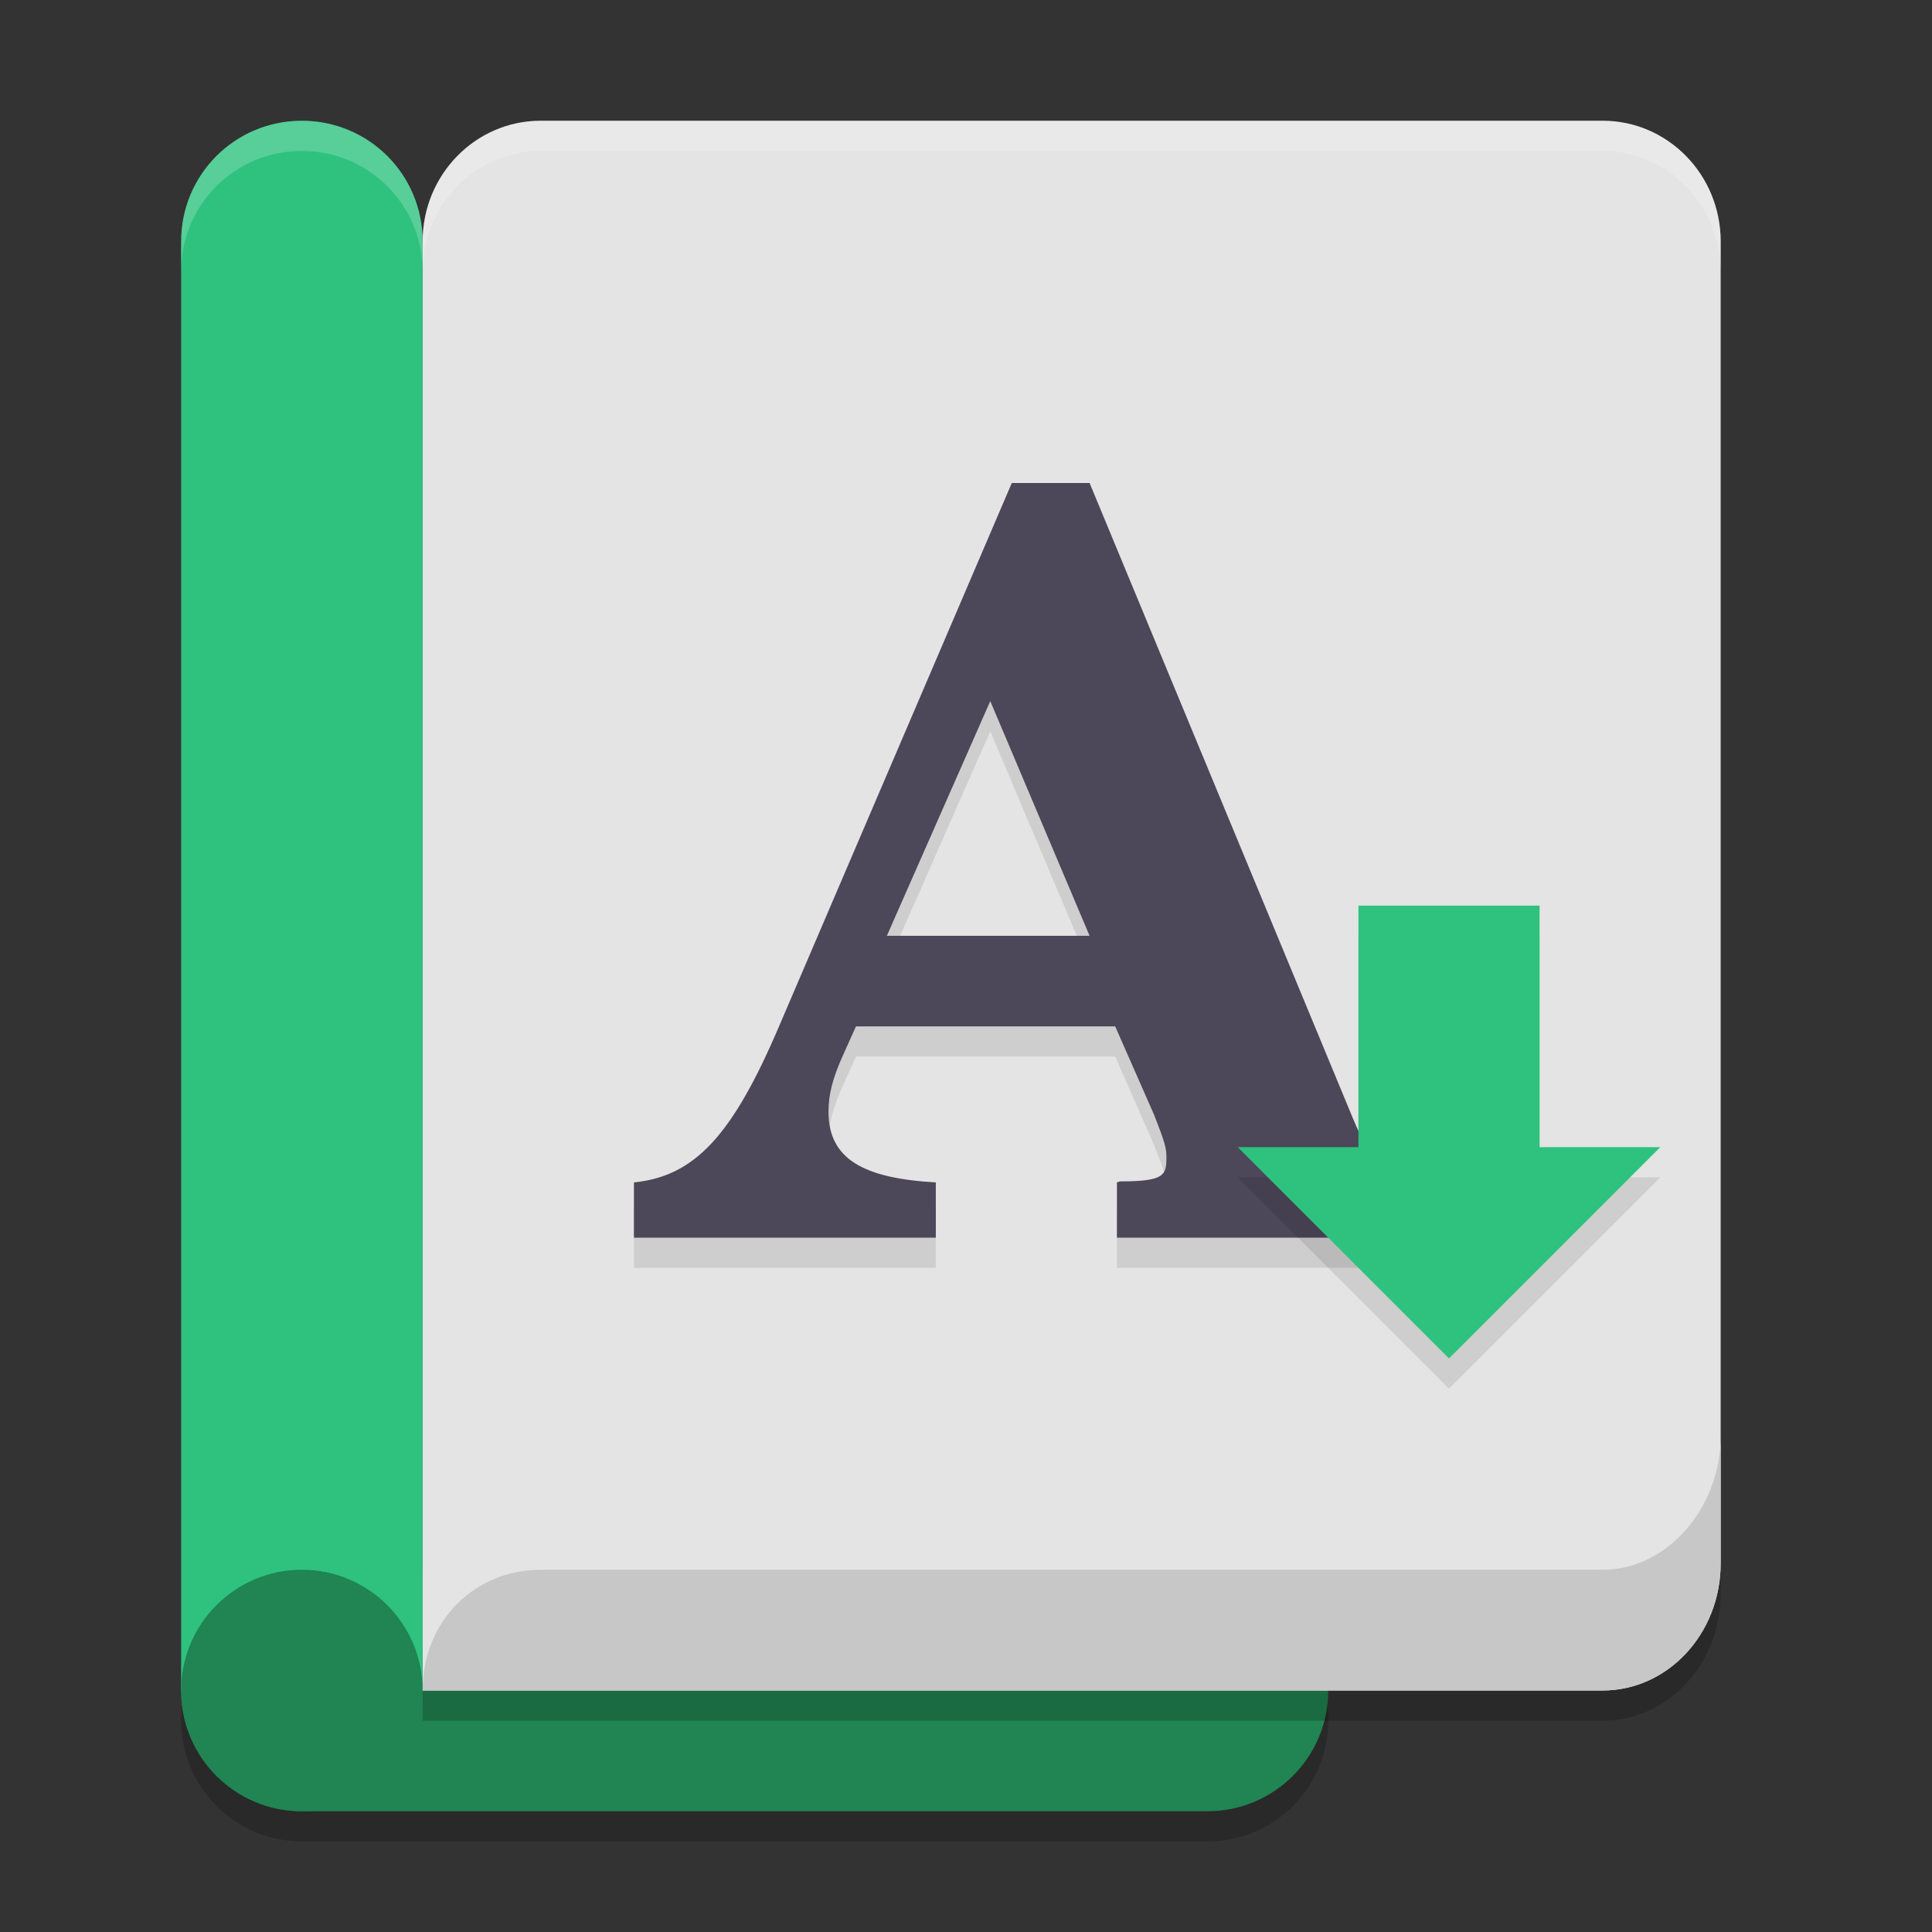 <svg xmlns="http://www.w3.org/2000/svg" width="64" height="64" version="1.1">
 <rect width="100%" height="100%" fill="#333333" stroke="none"/>
 <path style="opacity:0.2" d="m 10,53 c -0.138,0 -0.274,0.008 -0.408,0.021 -0.134,0.014 -0.268,0.034 -0.398,0.061 -0.13,0.027 -0.258,0.059 -0.383,0.098 -0.125,0.039 -0.248,0.084 -0.367,0.135 -0.12,0.051 -0.236,0.106 -0.35,0.168 -0.113,0.062 -0.224,0.129 -0.33,0.201 -0.106,0.072 -0.21,0.149 -0.309,0.23 -0.099,0.082 -0.193,0.167 -0.283,0.258 -0.09,0.09 -0.176,0.184 -0.258,0.283 -0.082,0.099 -0.159,0.202 -0.23,0.309 -0.072,0.106 -0.14,0.217 -0.201,0.33 -0.062,0.113 -0.117,0.23 -0.168,0.35 -0.051,0.12 -0.096,0.242 -0.135,0.367 -0.039,0.125 -0.071,0.253 -0.098,0.383 -0.027,0.13 -0.047,0.264 -0.061,0.398 C 6.008,56.726 6,56.862 6,57 c 0,0.138 0.008,0.274 0.021,0.408 0.014,0.134 0.034,0.268 0.061,0.398 0.027,0.13 0.059,0.258 0.098,0.383 0.039,0.125 0.084,0.248 0.135,0.367 0.051,0.12 0.106,0.236 0.168,0.35 0.062,0.113 0.129,0.224 0.201,0.33 0.072,0.106 0.149,0.21 0.23,0.309 0.082,0.099 0.167,0.193 0.258,0.283 0.09,0.09 0.184,0.176 0.283,0.258 0.099,0.082 0.202,0.159 0.309,0.23 0.106,0.072 0.217,0.14 0.33,0.201 0.113,0.062 0.23,0.117 0.35,0.168 0.12,0.051 0.242,0.096 0.367,0.135 0.125,0.039 0.253,0.071 0.383,0.098 0.13,0.027 0.264,0.047 0.398,0.061 C 9.726,60.992 9.862,61 10,61 h 30 c 2.209,0 4,-1.791 4,-4 0,-2.209 -1.791,-4 -4,-4 z"/>
 <path style="fill:#208453" d="M 10,52 H 40 C 42.209,52 44,53.791 44,56 c 0,2.209 -1.791,4 -4,4 H 10 C 7.791,60 6,58.209 6,56 6,53.791 7.791,52 10,52 Z m 0,0"/>
 <path style="opacity:0.2" d="M 17.909,5 C 15.751,5 14,6.79 14,8.999 V 18.999 57 h 8.797 30.294 C 55.249,57 57,55.115 57,52.789 V 49.001 48.579 8.999 C 57,6.79 55.249,5 53.091,5 Z"/>
 <path style="fill:#e4e4e4" d="M 17.909,4 C 15.751,4 14,5.79 14,7.999 V 17.999 56 h 8.797 30.294 C 55.249,56 57,54.115 57,51.789 V 48.001 47.579 7.999 C 57,5.79 55.249,4 53.091,4 Z"/>
 <path style="fill:#2ec27e" d="m 10,4 c 2.217,0 4,1.783 4,4 V 56 H 6 V 8 C 6,5.783 7.783,4 10,4 Z"/>
 <path style="fill:#208453" d="m 10,52 c 2.209,0 4,1.791 4,4 0,2.209 -1.791,4 -4,4 -2.209,0 -4,-1.791 -4,-4 0,-2.209 1.791,-4 4,-4 z m 0,0"/>
 <path style="opacity:0.1" d="M 33.517,17 25.816,34.977 C 24.256,38.642 23.002,39.965 21,40.169 v 1.831 h 10 v -1.831 c -2.408,-0.137 -3.555,-0.781 -3.555,-2.341 0,-0.577 0.135,-1.119 0.508,-1.933 L 28.355,35 h 8.587 l 1.289,2.93 c 0.373,0.95 0.408,1.119 0.408,1.391 0,0.61 -0.049,0.814 -1.541,0.814 L 37,40.169 V 42 h 11 v -1.831 c -1.933,-0.069 -2.475,-0.408 -3.189,-2.137 L 36.094,17 Z M 32.804,24.225 36.094,32 h -6.716 z"/>
 <path style="fill:#4c4759" d="M 33.517,16 25.816,33.977 C 24.256,37.642 23.002,38.965 21,39.169 v 1.831 h 10 v -1.831 c -2.408,-0.137 -3.555,-0.781 -3.555,-2.341 0,-0.577 0.135,-1.119 0.508,-1.933 L 28.355,34 h 8.587 l 1.289,2.93 c 0.373,0.95 0.408,1.119 0.408,1.391 0,0.61 -0.049,0.814 -1.541,0.814 L 37,39.169 V 41 h 11 v -1.831 c -1.933,-0.069 -2.475,-0.408 -3.189,-2.137 L 36.094,16 Z M 32.804,23.225 36.094,31 h -6.716 z"/>
 <path style="fill:#c7c7c7" d="M 57,47.579 C 57,49.912 55.257,52 53.091,52 H 17.909 C 15.75,52 14,53.675 14,56 H 53.091 C 55.25,56 57,54.115 57,51.789 Z"/>
 <path style="opacity:0.1" d="m 45,31 h 6 v 8 h 4 l -7,7 -7,-7 h 4 z"/>
 <path style="fill:#2ec27e" d="m 45,30 h 6 v 8 h 4 l -7,7 -7,-7 h 4 z"/>
 <path style="fill:#ffffff;opacity:0.2" d="M 17.91 4 C 15.751 4 14 5.791 14 8 L 14 9 C 14 6.791 15.751 5 17.91 5 L 53.09 5 C 55.249 5 57 6.791 57 9 L 57 8 C 57 5.791 55.249 4 53.09 4 L 17.91 4 z"/>
 <path style="fill:#ffffff;opacity:0.2" d="M 10 4 C 7.783 4 6 5.783 6 8 L 6 9 C 6 6.783 7.783 5 10 5 C 12.217 5 14 6.783 14 9 L 14 8 C 14 5.783 12.217 4 10 4 z"/>
</svg>

